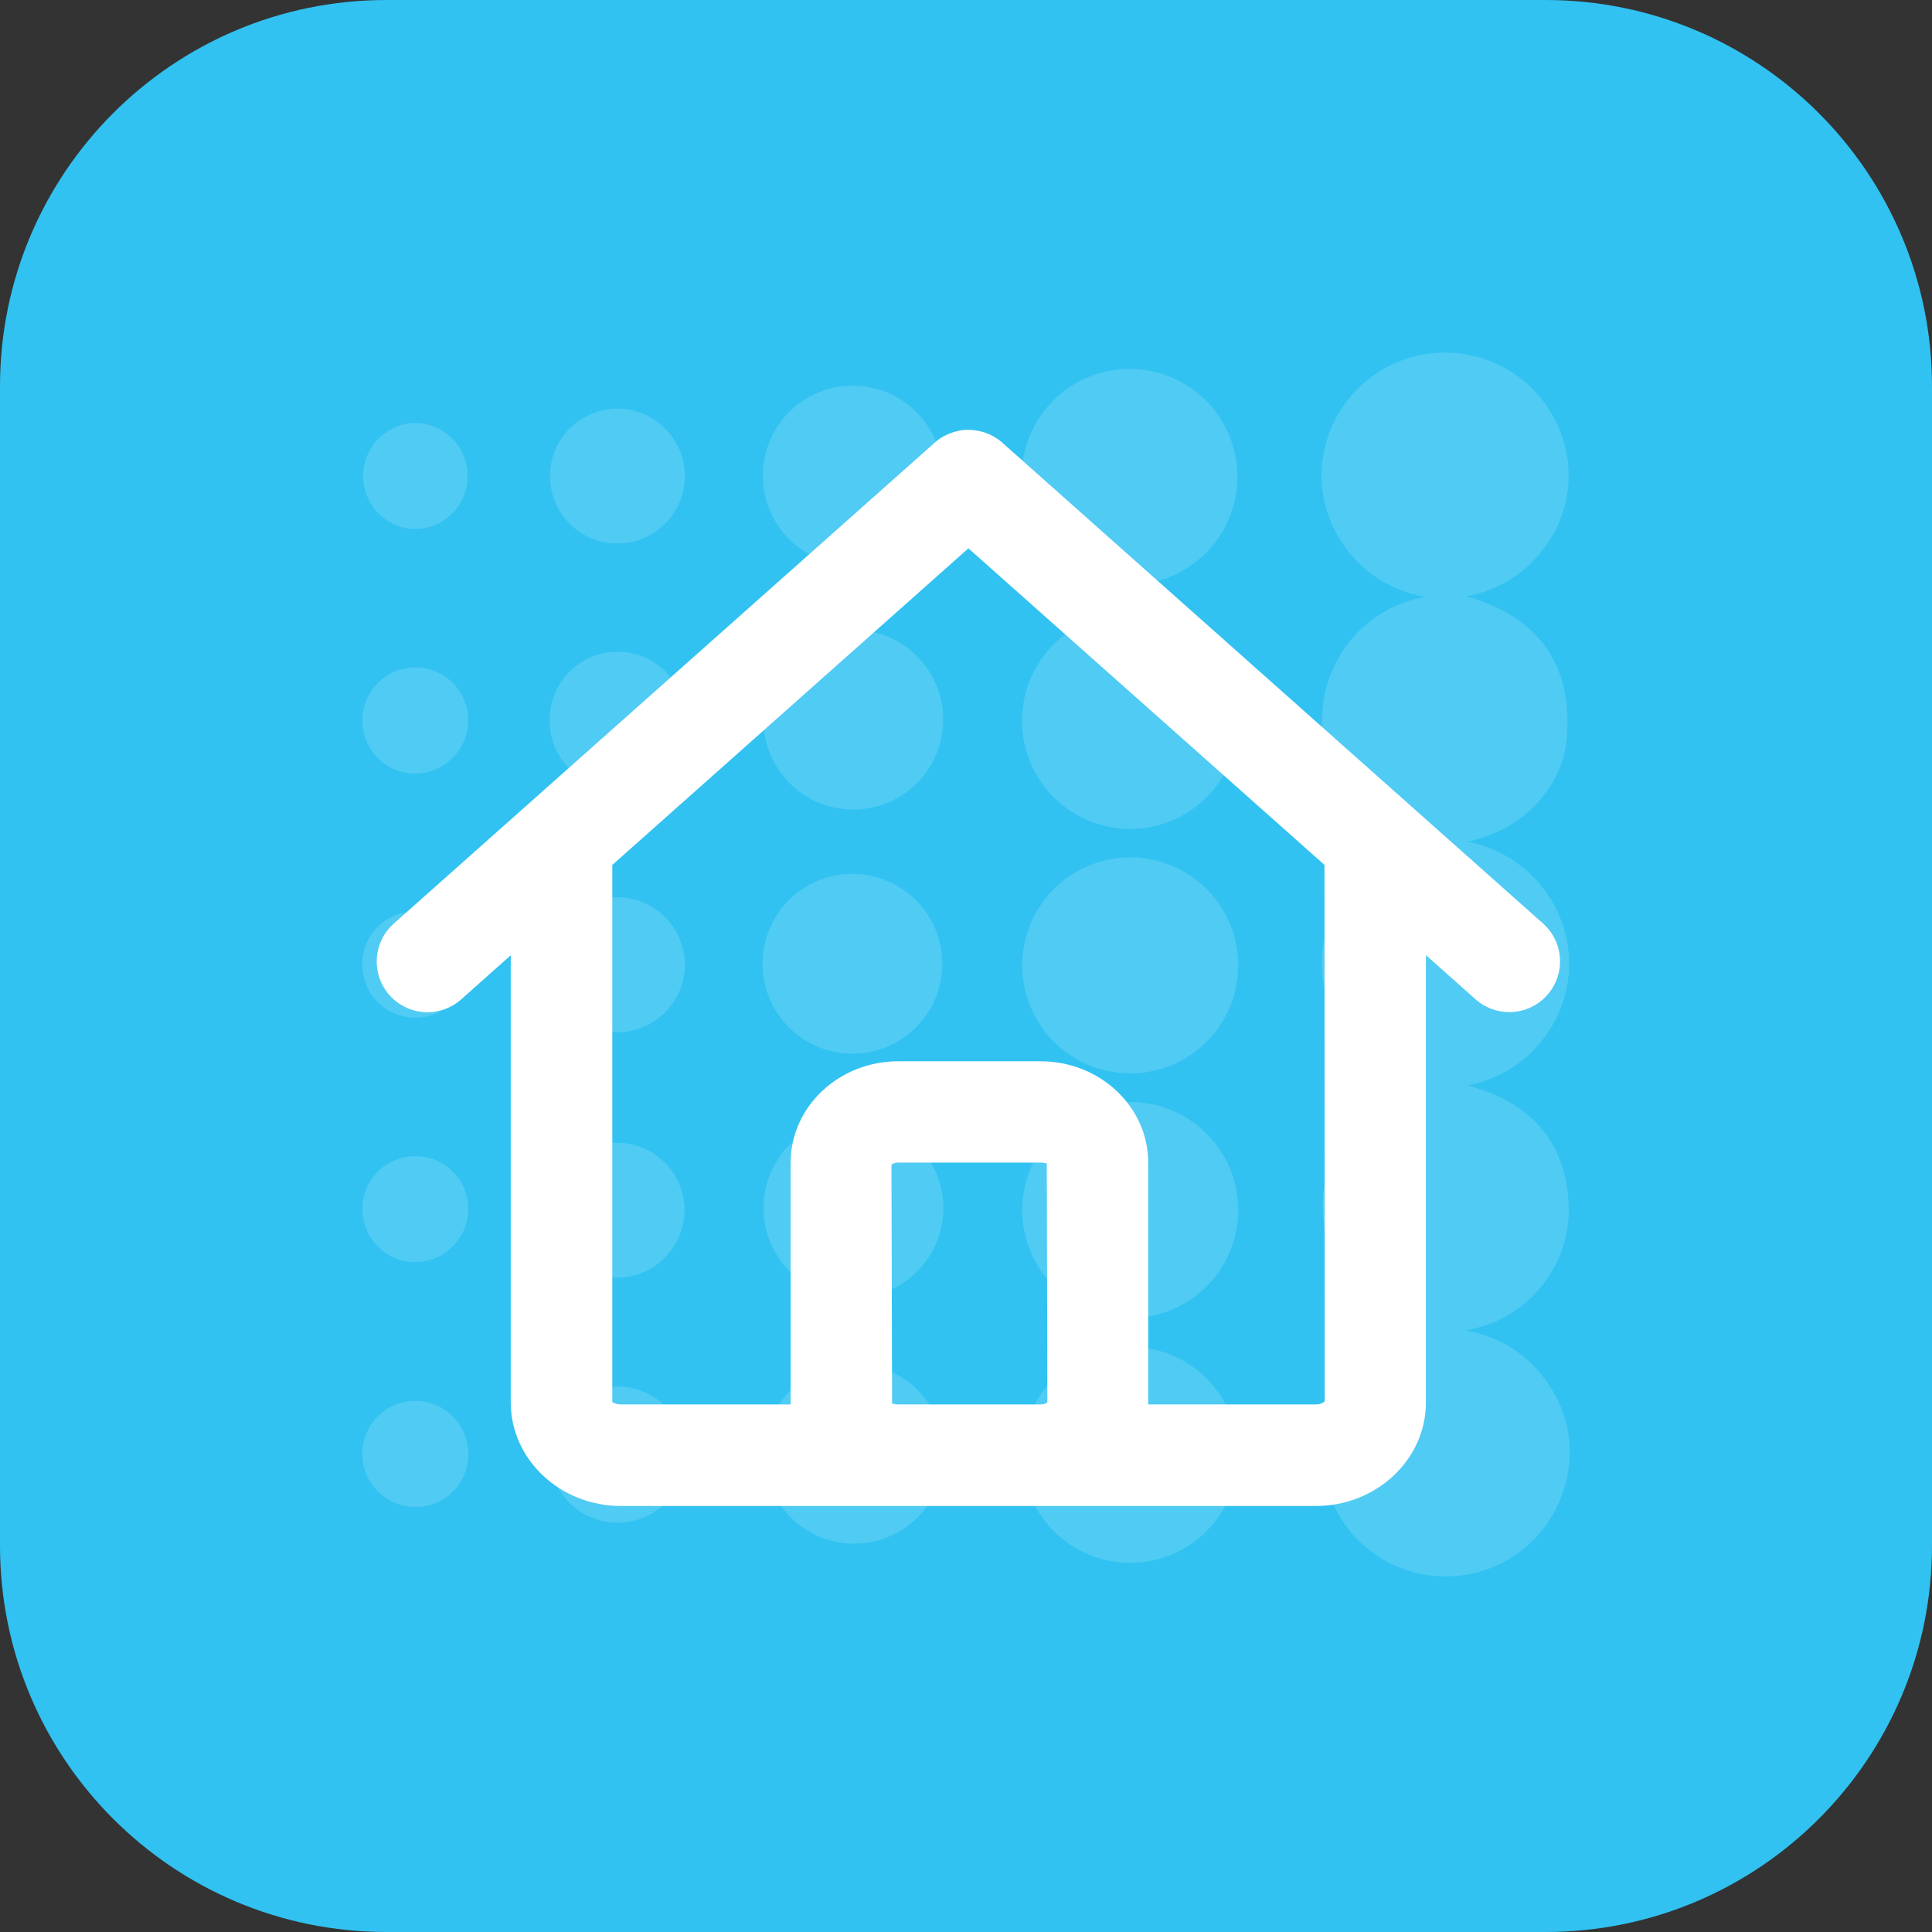 <svg width="400" height="400" viewBox="0 0 400 400" fill="none" xmlns="http://www.w3.org/2000/svg">
<rect x="0" y="0" width="400" height="400" fill="#333333" stroke="none"/>
<g clip-path="url(#clip0_988_3075)">
<path d="M320.004 0H79.996C35.815 0 0 35.815 0 79.996V320.004C0 364.185 35.815 400 79.996 400H320.004C364.185 400 400 364.185 400 320.004V79.996C400 35.815 364.185 0 320.004 0Z" fill="#31C2F1"/>
<g opacity="0.15">
<path d="M303.77 174.251C307.156 174.89 310.381 176.196 313.258 178.094C316.134 179.991 318.604 182.443 320.524 185.304C323.717 190.057 325.225 195.743 324.806 201.454C324.348 207.092 322.05 212.423 318.266 216.627C314.482 220.832 309.421 223.676 303.863 224.724C317.266 228.307 324.806 236.824 324.806 251.019C324.646 256.968 322.405 262.671 318.471 267.137C314.538 271.602 309.162 274.545 303.281 275.453C306.825 276.002 310.213 277.295 313.222 279.249C316.23 281.202 318.79 283.771 320.733 286.785C322.745 289.742 324.088 293.101 324.671 296.629C325.253 300.157 325.061 303.77 324.108 307.216C322.95 311.681 320.608 315.751 317.328 318.994C314.048 322.237 309.953 324.534 305.475 325.641C300.997 326.749 296.303 326.625 291.89 325.285C287.476 323.944 283.507 321.436 280.402 318.025C277.297 314.614 275.171 310.428 274.249 305.908C273.327 301.389 273.644 296.704 275.165 292.349C276.687 287.995 279.356 284.133 282.892 281.171C286.428 278.209 290.699 276.257 295.253 275.522C281.756 272.032 273.937 263.631 273.821 249.344C273.972 243.401 276.186 237.696 280.084 233.208C283.982 228.72 289.32 225.729 295.183 224.747C288.98 223.718 283.368 220.454 279.407 215.571C275.446 210.689 273.409 204.524 273.681 198.243C274.008 192.41 276.292 186.857 280.164 182.483C284.036 178.109 289.27 175.167 295.02 174.135C291.633 173.553 288.398 172.295 285.507 170.436C282.617 168.577 280.13 166.155 278.196 163.314C275.197 159.012 273.634 153.874 273.728 148.631C273.81 142.626 275.983 136.837 279.874 132.263C283.765 127.688 289.129 124.614 295.043 123.569C291.478 122.972 288.079 121.627 285.07 119.621C282.062 117.616 279.513 114.996 277.591 111.934C275.646 108.933 274.373 105.548 273.859 102.009C273.345 98.471 273.602 94.863 274.612 91.433C276.242 85.843 279.729 80.975 284.498 77.634C289.267 74.292 295.032 72.677 300.843 73.054C306.654 73.431 312.162 75.778 316.46 79.707C320.757 83.636 323.586 88.914 324.48 94.668C324.99 97.924 324.841 101.25 324.041 104.448C323.242 107.645 321.808 110.65 319.826 113.284C315.944 118.683 310.092 122.336 303.537 123.453C317.615 127.455 325.155 136.367 324.48 151.377C324.392 155.068 323.376 158.677 321.525 161.871C319.645 165.083 317.088 167.847 314.032 169.969C310.929 172.064 307.441 173.52 303.77 174.251Z" fill="white"/>
<path d="M233.866 171.621C229.436 171.598 225.112 170.26 221.442 167.778C217.772 165.296 214.921 161.781 213.251 157.678C211.58 153.575 211.164 149.068 212.056 144.728C212.948 140.388 215.108 136.411 218.262 133.3C221.416 130.188 225.422 128.082 229.773 127.249C234.125 126.416 238.625 126.893 242.706 128.619C246.786 130.345 250.262 133.243 252.694 136.946C255.127 140.649 256.405 144.991 256.368 149.421C256.325 155.348 253.931 161.016 249.712 165.178C245.492 169.341 239.793 171.658 233.866 171.621Z" fill="white"/>
<path d="M233.843 222.233C229.423 222.201 225.112 220.86 221.454 218.379C217.796 215.898 214.955 212.389 213.291 208.295C211.626 204.2 211.212 199.704 212.1 195.375C212.989 191.045 215.141 187.076 218.284 183.969C221.427 180.861 225.421 178.755 229.76 177.916C234.1 177.076 238.591 177.542 242.666 179.253C246.741 180.965 250.217 183.846 252.656 187.532C255.095 191.218 256.387 195.544 256.368 199.964C256.356 202.906 255.764 205.818 254.624 208.531C253.485 211.244 251.821 213.705 249.728 215.774C247.636 217.843 245.155 219.478 242.429 220.587C239.703 221.695 236.786 222.255 233.843 222.233Z" fill="white"/>
<path d="M233.983 272.89C229.552 272.885 225.222 271.564 221.543 269.095C217.865 266.626 215.002 263.119 213.32 259.02C211.637 254.921 211.21 250.415 212.092 246.073C212.975 241.731 215.128 237.749 218.277 234.632C221.426 231.516 225.431 229.405 229.781 228.568C234.132 227.731 238.634 228.205 242.715 229.93C246.796 231.656 250.273 234.555 252.703 238.259C255.134 241.963 256.41 246.306 256.368 250.737C256.307 256.634 253.922 262.268 249.73 266.416C245.538 270.564 239.88 272.89 233.983 272.89Z" fill="white"/>
<path d="M233.866 323.574C229.442 323.546 225.125 322.207 221.462 319.724C217.799 317.242 214.954 313.729 213.289 309.63C211.623 305.53 211.211 301.029 212.105 296.695C212.999 292.362 215.158 288.39 218.31 285.285C221.461 282.179 225.463 280.077 229.81 279.247C234.156 278.417 238.651 278.894 242.725 280.619C246.8 282.344 250.271 285.24 252.7 288.938C255.128 292.637 256.405 296.973 256.368 301.398C256.307 307.317 253.906 312.971 249.69 317.126C245.474 321.281 239.786 323.599 233.866 323.574Z" fill="white"/>
<path d="M233.75 121.056C229.344 121.033 225.042 119.707 221.388 117.246C217.733 114.785 214.888 111.297 213.21 107.223C211.532 103.148 211.097 98.669 211.959 94.347C212.821 90.026 214.942 86.056 218.054 82.937C221.167 79.818 225.132 77.689 229.452 76.819C233.771 75.948 238.252 76.374 242.33 78.043C246.407 79.712 249.901 82.55 252.37 86.2C254.839 89.849 256.173 94.148 256.205 98.554C256.227 101.511 255.661 104.443 254.541 107.18C253.421 109.917 251.768 112.404 249.679 114.497C247.59 116.59 245.107 118.248 242.372 119.374C239.638 120.5 236.707 121.072 233.75 121.056Z" fill="white"/>
<path d="M195.284 149C195.284 152.676 194.196 156.27 192.157 159.328C190.117 162.387 187.218 164.773 183.824 166.186C180.431 167.599 176.695 167.975 173.088 167.268C169.48 166.561 166.163 164.802 163.554 162.212C160.945 159.623 159.161 156.319 158.427 152.717C157.693 149.115 158.042 145.376 159.43 141.973C160.817 138.569 163.182 135.652 166.225 133.589C169.268 131.527 172.853 130.412 176.529 130.384C178.985 130.366 181.421 130.834 183.696 131.761C185.971 132.688 188.039 134.057 189.783 135.787C191.526 137.518 192.91 139.576 193.854 141.844C194.798 144.112 195.285 146.544 195.284 149Z" fill="white"/>
<path d="M176.552 117.074C172.87 117.074 169.271 115.982 166.21 113.937C163.148 111.891 160.762 108.984 159.353 105.582C157.944 102.18 157.575 98.437 158.294 94.826C159.012 91.215 160.785 87.898 163.389 85.294C165.992 82.691 169.309 80.918 172.92 80.2C176.531 79.481 180.275 79.85 183.676 81.259C187.078 82.668 189.985 85.054 192.031 88.115C194.076 91.177 195.168 94.776 195.168 98.458C195.168 103.395 193.207 108.13 189.716 111.621C186.224 115.113 181.489 117.074 176.552 117.074Z" fill="white"/>
<path d="M176.622 319.594C172.95 319.548 169.374 318.417 166.344 316.344C163.313 314.271 160.963 311.348 159.59 307.942C158.216 304.537 157.881 300.801 158.625 297.206C159.37 293.61 161.161 290.315 163.773 287.734C166.386 285.154 169.703 283.404 173.308 282.704C176.912 282.005 180.643 282.387 184.031 283.802C187.42 285.218 190.313 287.604 192.349 290.66C194.384 293.716 195.47 297.306 195.471 300.978C195.471 303.442 194.982 305.882 194.032 308.156C193.082 310.43 191.69 312.493 189.936 314.224C188.183 315.956 186.103 317.322 183.818 318.244C181.532 319.166 179.086 319.625 176.622 319.594Z" fill="white"/>
<path d="M195.308 250.319C195.266 253.983 194.144 257.554 192.082 260.584C190.019 263.614 187.109 265.967 183.714 267.349C180.32 268.732 176.593 269.081 173.001 268.355C169.409 267.628 166.111 265.857 163.521 263.264C160.931 260.67 159.164 257.371 158.442 253.778C157.72 250.184 158.074 246.458 159.46 243.065C160.847 239.673 163.204 236.765 166.236 234.706C169.268 232.648 172.841 231.53 176.505 231.493C178.984 231.468 181.442 231.938 183.736 232.876C186.03 233.813 188.113 235.199 189.865 236.953C191.616 238.706 192.999 240.792 193.934 243.087C194.869 245.382 195.336 247.841 195.308 250.319Z" fill="white"/>
<path d="M176.715 180.927C180.387 180.973 183.963 182.104 186.993 184.177C190.024 186.25 192.374 189.174 193.747 192.579C195.121 195.984 195.456 199.72 194.712 203.316C193.968 206.911 192.176 210.207 189.564 212.787C186.951 215.367 183.634 217.117 180.029 217.817C176.425 218.516 172.694 218.134 169.306 216.719C165.918 215.303 163.024 212.917 160.988 209.861C158.953 206.805 157.867 203.215 157.866 199.543C157.866 197.079 158.355 194.639 159.305 192.365C160.255 190.091 161.647 188.029 163.401 186.297C165.154 184.565 167.234 183.199 169.52 182.277C171.805 181.355 174.251 180.896 176.715 180.927Z" fill="white"/>
<path d="M141.973 301.164C141.973 303.948 141.149 306.668 139.606 308.984C138.062 311.3 135.868 313.107 133.299 314.179C130.731 315.25 127.903 315.537 125.171 315.005C122.439 314.472 119.927 313.142 117.949 311.184C115.971 309.226 114.617 306.726 114.058 304C113.498 301.274 113.757 298.443 114.803 295.864C115.849 293.285 117.635 291.073 119.935 289.507C122.236 287.941 124.949 287.09 127.732 287.063C129.593 287.051 131.439 287.406 133.164 288.109C134.888 288.811 136.457 289.847 137.78 291.157C139.103 292.467 140.154 294.026 140.874 295.743C141.593 297.46 141.967 299.303 141.973 301.164Z" fill="white"/>
<path d="M113.793 250.295C113.843 247.545 114.705 244.871 116.269 242.609C117.834 240.347 120.032 238.597 122.587 237.58C125.142 236.562 127.941 236.322 130.632 236.889C133.323 237.456 135.787 238.806 137.714 240.768C139.641 242.731 140.946 245.219 141.464 247.92C141.983 250.621 141.692 253.415 140.628 255.951C139.564 258.488 137.775 260.653 135.484 262.177C133.194 263.7 130.505 264.512 127.755 264.513C125.9 264.513 124.063 264.144 122.352 263.426C120.641 262.709 119.09 261.657 117.791 260.333C116.491 259.01 115.468 257.44 114.781 255.717C114.095 253.993 113.759 252.15 113.793 250.295Z" fill="white"/>
<path d="M141.787 98.574C141.787 101.336 140.968 104.035 139.434 106.331C137.899 108.627 135.719 110.417 133.168 111.474C130.616 112.53 127.809 112.807 125.101 112.268C122.392 111.729 119.905 110.4 117.952 108.447C115.999 106.494 114.669 104.007 114.131 101.298C113.592 98.59 113.869 95.782 114.925 93.231C115.982 90.68 117.772 88.499 120.068 86.965C122.364 85.431 125.063 84.612 127.825 84.612C131.527 84.612 135.079 86.083 137.697 88.702C140.316 91.32 141.787 94.871 141.787 98.574Z" fill="white"/>
<path d="M127.755 163.244C125.898 163.244 124.059 162.874 122.347 162.155C120.634 161.436 119.082 160.382 117.782 159.056C116.482 157.73 115.459 156.157 114.774 154.431C114.089 152.705 113.756 150.859 113.793 149.002C113.793 145.272 115.275 141.694 117.913 139.056C120.551 136.418 124.129 134.936 127.86 134.936C131.59 134.936 135.168 136.418 137.806 139.056C140.444 141.694 141.926 145.272 141.926 149.002C141.964 150.877 141.624 152.74 140.926 154.48C140.228 156.221 139.187 157.802 137.864 159.132C136.541 160.461 134.965 161.51 133.228 162.216C131.491 162.923 129.63 163.272 127.755 163.244Z" fill="white"/>
<path d="M113.769 199.779C113.769 196.061 115.247 192.495 117.876 189.865C120.505 187.236 124.071 185.759 127.79 185.759C131.508 185.759 135.074 187.236 137.703 189.865C140.333 192.495 141.81 196.061 141.81 199.779C141.774 203.471 140.291 207.001 137.68 209.611C135.07 212.222 131.54 213.705 127.848 213.741C126.005 213.756 124.176 213.407 122.469 212.712C120.762 212.017 119.209 210.991 117.9 209.693C116.591 208.395 115.552 206.851 114.843 205.149C114.134 203.447 113.769 201.622 113.769 199.779Z" fill="white"/>
<path d="M75.025 149.049C75.046 146.142 76.222 143.363 78.293 141.323C80.363 139.283 83.16 138.149 86.067 138.17C88.973 138.192 91.752 139.367 93.793 141.438C95.833 143.509 96.967 146.305 96.945 149.212C96.909 152.111 95.739 154.882 93.687 156.93C91.634 158.978 88.861 160.142 85.962 160.172C84.51 160.172 83.072 159.883 81.733 159.322C80.394 158.761 79.18 157.939 78.162 156.903C77.144 155.868 76.342 154.64 75.803 153.292C75.265 151.943 75 150.501 75.025 149.049Z" fill="white"/>
<path d="M86.031 239.383C87.484 239.379 88.924 239.666 90.264 240.226C91.605 240.786 92.82 241.609 93.839 242.645C94.857 243.681 95.659 244.91 96.196 246.26C96.734 247.609 96.996 249.053 96.968 250.506C96.895 253.417 95.681 256.183 93.587 258.207C91.493 260.232 88.688 261.352 85.775 261.326C82.897 261.259 80.159 260.067 78.149 258.005C76.14 255.943 75.018 253.176 75.025 250.296C75.019 248.854 75.299 247.424 75.852 246.091C76.404 244.758 77.216 243.548 78.24 242.532C79.265 241.516 80.481 240.715 81.819 240.174C83.157 239.633 84.589 239.364 86.031 239.383Z" fill="white"/>
<path d="M96.969 301.163C96.966 302.598 96.678 304.018 96.124 305.342C95.569 306.665 94.758 307.866 93.736 308.874C92.715 309.882 91.505 310.678 90.174 311.216C88.844 311.753 87.42 312.022 85.985 312.007C83.807 312.007 81.678 311.359 79.869 310.146C78.06 308.933 76.652 307.209 75.825 305.194C74.998 303.179 74.789 300.963 75.224 298.829C75.659 296.695 76.719 294.738 78.269 293.208C79.82 291.677 81.79 290.642 83.929 290.234C86.069 289.826 88.282 290.064 90.286 290.917C92.29 291.77 93.996 293.199 95.186 295.023C96.376 296.848 96.996 298.985 96.969 301.163Z" fill="white"/>
<path d="M96.806 98.624C96.807 100.094 96.511 101.549 95.934 102.902C95.358 104.254 94.514 105.476 93.453 106.494C92.392 107.511 91.136 108.303 89.76 108.822C88.385 109.342 86.919 109.577 85.45 109.514C82.604 109.328 79.942 108.043 78.027 105.931C76.112 103.818 75.093 101.043 75.187 98.193C75.281 95.343 76.479 92.641 78.529 90.658C80.579 88.676 83.32 87.569 86.171 87.57C89.041 87.644 91.767 88.845 93.758 90.914C95.748 92.983 96.843 95.753 96.806 98.624Z" fill="white"/>
<path d="M75.002 199.731C74.977 198.288 75.241 196.854 75.78 195.515C76.319 194.176 77.121 192.958 78.138 191.934C79.156 190.91 80.368 190.1 81.704 189.553C83.04 189.006 84.472 188.732 85.915 188.748C88.091 188.734 90.221 189.366 92.036 190.565C93.852 191.763 95.27 193.474 96.112 195.479C96.954 197.485 97.182 199.696 96.766 201.831C96.35 203.966 95.309 205.93 93.776 207.473C92.243 209.016 90.286 210.069 88.154 210.498C86.021 210.928 83.809 210.714 81.798 209.885C79.787 209.056 78.068 207.648 76.858 205.84C75.648 204.033 75.002 201.906 75.002 199.731Z" fill="white"/>
</g>
<path d="M319.472 191.2L207.597 91.725L207.497 91.625C207.472 91.6 207.447 91.6 207.447 91.575C207.347 91.475 207.222 91.375 207.097 91.3C207.072 91.275 207.072 91.275 207.047 91.25C206.922 91.15 206.797 91.05 206.672 90.975C206.647 90.975 206.647 90.95 206.622 90.95C206.497 90.85 206.372 90.775 206.222 90.675C206.197 90.675 206.197 90.65 206.172 90.65C206.047 90.575 205.922 90.5 205.797 90.425C205.772 90.4 205.747 90.4 205.722 90.375C205.597 90.3 205.472 90.25 205.347 90.175C205.297 90.15 205.272 90.125 205.222 90.125C205.122 90.075 204.997 90.025 204.872 89.95C204.822 89.925 204.772 89.9 204.722 89.875C204.622 89.825 204.522 89.775 204.422 89.75C204.372 89.725 204.297 89.7 204.247 89.675C204.147 89.65 204.047 89.6 203.947 89.575C203.872 89.55 203.822 89.525 203.747 89.5C203.647 89.475 203.572 89.45 203.472 89.425C203.397 89.4 203.322 89.375 203.247 89.375C203.147 89.35 203.072 89.325 202.972 89.3C202.897 89.275 202.822 89.275 202.747 89.25C202.647 89.225 202.572 89.2 202.472 89.2C202.397 89.175 202.322 89.175 202.247 89.15C202.147 89.125 202.072 89.125 201.972 89.1C201.897 89.1 201.822 89.075 201.747 89.075C201.647 89.075 201.547 89.05 201.447 89.05C201.372 89.05 201.322 89.05 201.247 89.025C201.147 89.025 201.047 89 200.947 89C200.897 89 200.822 89 200.772 89C200.672 89 200.547 89 200.447 89C200.397 89 200.347 89 200.297 89C200.172 89 200.072 89 199.947 89C199.897 89 199.847 89 199.822 89C199.697 89 199.572 89.025 199.447 89.025C199.397 89.025 199.372 89.025 199.322 89.05C199.197 89.075 199.072 89.075 198.947 89.1C198.922 89.1 198.872 89.1 198.847 89.125C198.722 89.15 198.597 89.175 198.447 89.2C198.422 89.2 198.372 89.225 198.347 89.225C198.222 89.25 198.097 89.275 197.972 89.325C197.922 89.325 197.897 89.35 197.847 89.35C197.722 89.375 197.597 89.425 197.472 89.45C197.422 89.475 197.397 89.475 197.347 89.5C197.222 89.525 197.122 89.575 196.997 89.625C196.947 89.65 196.897 89.675 196.847 89.675C196.747 89.725 196.647 89.75 196.547 89.8C196.472 89.825 196.422 89.85 196.347 89.875C196.247 89.925 196.172 89.95 196.072 90C195.997 90.025 195.922 90.075 195.847 90.1C195.772 90.125 195.697 90.175 195.622 90.2C195.522 90.25 195.447 90.3 195.347 90.35C195.297 90.375 195.222 90.425 195.172 90.45C195.072 90.5 194.972 90.575 194.872 90.625C194.822 90.65 194.772 90.675 194.747 90.7C194.647 90.775 194.522 90.85 194.422 90.925C194.397 90.95 194.347 90.975 194.322 91C194.222 91.075 194.097 91.15 193.997 91.25C193.972 91.275 193.922 91.3 193.897 91.325C193.797 91.4 193.697 91.5 193.597 91.575C193.572 91.6 193.547 91.625 193.522 91.65L81.522 191.225C77.197 195.075 76.797 201.725 80.647 206.05C82.722 208.375 85.597 209.575 88.497 209.575C90.972 209.575 93.472 208.7 95.472 206.925L105.747 197.775V290.35C105.747 302.175 115.972 311.8 128.572 311.8H185.947H215.422H272.397C284.997 311.8 295.222 302.175 295.222 290.35V197.75L305.497 206.9C307.497 208.675 309.997 209.55 312.472 209.55C315.372 209.55 318.247 208.35 320.322 206.025C324.197 201.7 323.797 195.05 319.472 191.2ZM185.972 290.775C185.397 290.775 185.022 290.625 184.822 290.625C184.747 290.625 184.697 290.65 184.697 290.7L184.572 241.175C184.647 241.075 185.097 240.7 185.972 240.7H215.447C216.222 240.7 216.672 241 216.722 240.775L216.847 290.3C216.772 290.4 216.322 290.775 215.447 290.775H185.972ZM274.272 290.075C274.172 290.275 273.522 290.775 272.397 290.775H237.722V240.7C237.722 229.125 227.722 219.725 215.422 219.725H185.972C173.672 219.725 163.697 229.15 163.697 240.7V290.775H128.572C127.447 290.775 126.822 290.275 126.772 290.325V179.075L200.497 113.525L274.222 179.075L274.272 290.075Z" fill="white"/>
</g>
<defs>
<clipPath id="clip0_988_3075">
<rect width="400" height="400" fill="white"/>
</clipPath>
</defs>
</svg>
